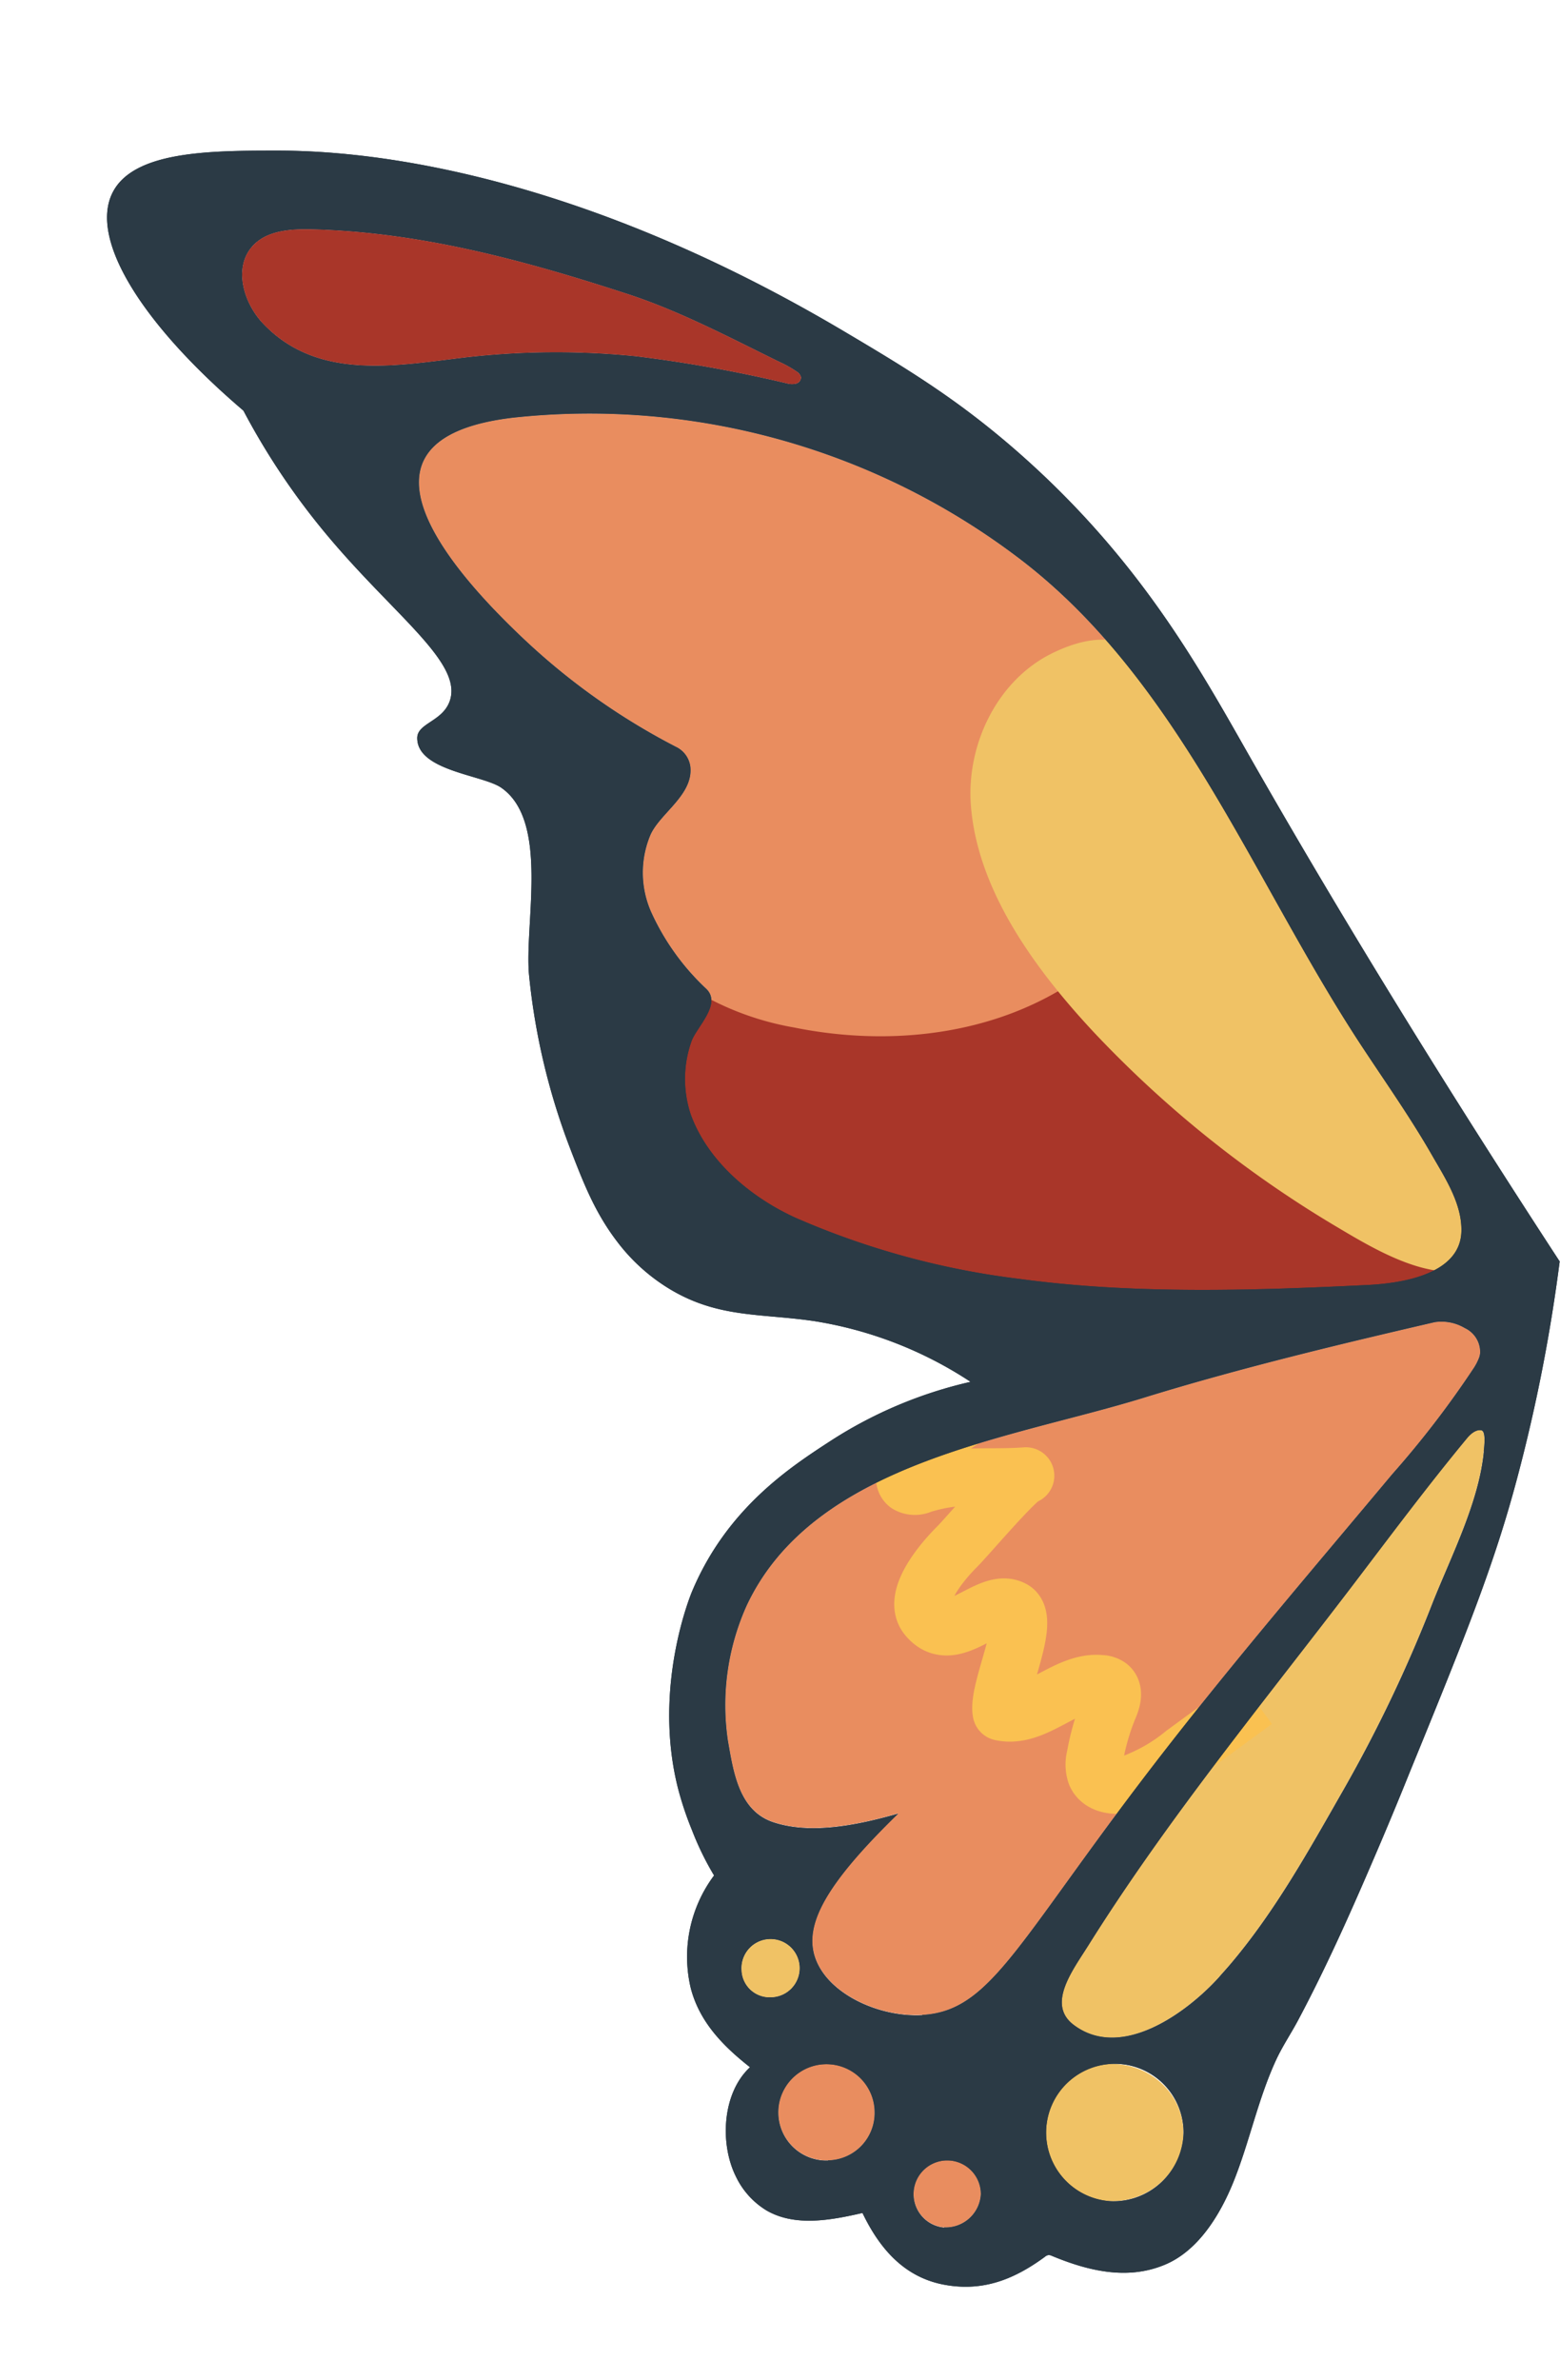 <svg xmlns="http://www.w3.org/2000/svg" viewBox="0 0 192.25 293.14"><g id="Layer_2" data-name="Layer 2"><g id="Layer_1-2" data-name="Layer 1"><path d="M102.05,266.09a5.94,5.94,0,1,1,5.74-5.94A5.84,5.84,0,0,1,102.05,266.09Z" fill="#e98d5f"/><path d="M116.35,274.35a4.15,4.15,0,1,1,4.53-4.13A4.34,4.34,0,0,1,116.35,274.35Z" fill="#e98d5f"/><ellipse cx="136.98" cy="262.67" rx="8.86" ry="8.46" fill="#f0c265"/><path d="M98.06,150c-5.45-2.47-10.84-6.93-12.94-12.75a13.87,13.87,0,0,1,.1-9c.61-1.73,3.8-4.61,1.79-6.48a29.78,29.78,0,0,1-6.77-9.44,12,12,0,0,1-.08-9.51c1.2-2.67,5.27-4.91,4.92-8.36A3.15,3.15,0,0,0,83.32,92,82.28,82.28,0,0,1,64.69,78.84C55.5,70.21,41.3,54,63.26,51.44a87.56,87.56,0,0,1,62.81,17.69c19.54,15.13,28.51,39.72,41.93,60,2.86,4.33,5.85,8.58,8.44,13.09,1.62,2.83,3.73,6,3.66,9.41-.1,5.39-7.5,6.44-11.52,6.64-14.1.69-28.8,1.16-42.81-.73A98.6,98.6,0,0,1,98.06,150Z" fill="#e98d5f"/><path d="M142.88,109.85c-9.51,15.61-28.07,20.13-45,16.71a35.61,35.61,0,0,1-15.84-7,26.64,26.64,0,0,1-6.82-8.63c1.3,2.61-1.77,11-2,14.16a18.49,18.49,0,0,0,4,13.33,58.24,58.24,0,0,0,19.87,16.51,104.54,104.54,0,0,0,58.29,9.67c7-.87,14.07-2.51,20.35-5.81,3.34-1.75,6.79-4.67,6.53-8.43-.15-2-1.39-4.16-.47-6L153.29,95.6c-2.76-4.71-5.93-10-6.63-2.2C146.11,99.46,146.21,104.37,142.88,109.85Z" fill="#a93629"/><path d="M149.56,91.76l-.4-.62c-5.23-8-8.83-15.85-19.43-10.71-6.87,3.34-10.65,11.33-10.08,18.77.78,10.21,7.55,19.8,15.13,27.92a137.47,137.47,0,0,0,29.52,23.73c4.35,2.58,10.8,6.61,16.17,5.63,9.44-1.72,3.08-10.13-.88-14.38-3.1-3.33-5.2-7.44-7.31-11.47Q161.81,110.68,149.56,91.76Z" fill="#f0c265"/><path d="M182.85,178.75c-.59,6.25-4,12.86-6.31,18.67a172.9,172.9,0,0,1-11,23.06c-4.24,7.42-8.43,15-14,21.54-.44.52-.89,1-1.35,1.54-3.89,4.29-12,10.31-17.91,5.83-3.32-2.52-.13-6.67,1.78-9.71,9.75-15.57,21.55-29.9,32.69-44.51,4.62-6.07,9.15-12.14,14-18,.67-.82,1.31-1.1,1.79-1S183,177.54,182.85,178.75Z" fill="#f0c265"/><path d="M113.66,248.18c-5.31.29-11.65-2.59-13.2-7.06-1.44-4.15,1.45-9.22,10.22-17.76-4.69,1.33-10.77,2.69-15.56,1-4.13-1.49-4.76-6.29-5.42-10A29.89,29.89,0,0,1,92,197.78c8.25-17.63,32.39-20.52,48.88-25.6,12.16-3.76,25.09-6.82,35.92-9.33a5.62,5.62,0,0,1,3.73.73,3.26,3.26,0,0,1,1.88,3.07,2.66,2.66,0,0,1-.1.49,6.51,6.51,0,0,1-.75,1.46,118,118,0,0,1-10,13c-9.31,11.13-18.82,22.22-27.75,33.67C125.53,238.73,122.41,247.69,113.66,248.18Z" fill="#e98d5f"/><path d="M144.28,164.28c-10.58,4.39-24.28,7.1-32,16-.64.73-1.22,1.93-.47,2.56a1.86,1.86,0,0,0,1.74.07c4.73-1.49,8.16-.8,12.88-1.15-.94.07-7.26,7.54-8.47,8.74-1.52,1.5-5.69,6.17-3.75,8.62,3.14,3.93,7.59-2.57,10.62-.94,2.41,1.29-2,9.93-1.47,12.72,4.26.93,8-4,12.33-3.55a1.83,1.83,0,0,1,1,.33c.73.6.39,1.77,0,2.65a29,29,0,0,0-1.75,6.06,3.69,3.69,0,0,0,.06,2.11c.63,1.5,2.74,1.64,4.3,1.18a21.93,21.93,0,0,0,6.56-3.72l8.82-6.45" fill="none" stroke="#fac151" stroke-linejoin="round" stroke-width="7"/><path d="M153.87,92.94c-6.13-10.77-13.39-24-28.21-37.07-7.59-6.68-13.94-10.49-21.55-15-36.52-21.66-63-22.35-70.43-22.32-8.32,0-17.31.18-19.82,5.2C11,29.49,17.48,39.91,30,50.58A87.52,87.52,0,0,0,39.55,65c8.58,10.54,17.59,16.51,15.87,21.36-.91,2.56-4.08,2.71-4,4.62.09,3.94,7.94,4.46,10.29,6,6.09,4.1,2.85,17,3.5,23.24a82.11,82.11,0,0,0,4.91,20.86c1.74,4.53,3.15,8.2,5.93,11.84a23.13,23.13,0,0,0,6,5.55c6.2,3.95,11.59,3.25,18.35,4.26a48.91,48.91,0,0,1,19.21,7.47,53.71,53.71,0,0,0-17.32,7.32c-4.9,3.19-12.7,8.26-17,18.49,0,0-4.94,11.57-1.74,24.24a40.53,40.53,0,0,0,1.74,5.2A36.16,36.16,0,0,0,88,231a16.73,16.73,0,0,0-2.88,13.85c1.08,4.2,4,7.17,7.31,9.77-3.44,3.18-3.74,9.43-1.75,13.44a9.85,9.85,0,0,0,3.75,4.18c3.5,2.05,7.9,1.24,11.86.33,2.11,4.39,5.18,8,10.26,8.87,4.71.82,8.53-.76,12.22-3.47a.83.83,0,0,1,.43-.21.9.9,0,0,1,.45.1c4.39,1.82,9.17,3,13.76,1.14,4.22-1.68,6.94-6.18,8.58-10.22,2-4.95,3.06-10.33,5.32-15.16.75-1.6,1.76-3.11,2.6-4.67,3.5-6.56,6.53-13.36,9.46-20.19q2.24-5.2,4.36-10.47c6.95-17,10.42-25.57,13.28-36.37a204.6,204.6,0,0,0,5.2-26.55C174.59,128.39,162.25,107.64,153.87,92.94ZM32.43,39.87C30,37.32,28.74,33,31.08,30.35c1.77-2,4.78-2.17,7.45-2.1,13.4.35,26.28,3.87,38.94,8,6.4,2.1,12.56,5.37,18.65,8.35a13.85,13.85,0,0,1,2.09,1.18,1.15,1.15,0,0,1,.51.68.82.82,0,0,1-.63.8A2.24,2.24,0,0,1,97,47.23a169.75,169.75,0,0,0-18.64-3.35,98.38,98.38,0,0,0-20.8.12C49,45,39.22,47,32.43,39.87ZM98.06,150c-5.45-2.47-10.84-6.93-12.94-12.75a13.87,13.87,0,0,1,.1-9c.61-1.73,3.8-4.61,1.79-6.48a29.78,29.78,0,0,1-6.77-9.44,12,12,0,0,1-.08-9.51c1.2-2.67,5.27-4.91,4.92-8.36A3.15,3.15,0,0,0,83.32,92,82.28,82.28,0,0,1,64.69,78.84C55.5,70.21,41.3,54,63.26,51.44a87.56,87.56,0,0,1,62.81,17.69c19.54,15.13,28.51,39.72,41.93,60,2.86,4.33,5.85,8.58,8.44,13.09,1.62,2.83,3.73,6,3.66,9.41-.1,5.39-7.5,6.44-11.52,6.64-14.1.69-28.8,1.16-42.81-.73A98.6,98.6,0,0,1,98.06,150Zm-6.67,92.67A3.58,3.58,0,1,1,95,246,3.45,3.45,0,0,1,91.39,242.64Zm10.66,23.45a5.94,5.94,0,1,1,5.74-5.94A5.84,5.84,0,0,1,102.05,266.09Zm14.3,8.26a4.15,4.15,0,1,1,4.53-4.13A4.34,4.34,0,0,1,116.35,274.35Zm-2.69-26.17c-5.31.29-11.65-2.59-13.2-7.06-1.44-4.15,1.45-9.22,10.22-17.76-4.69,1.33-10.77,2.69-15.56,1-4.13-1.49-4.76-6.29-5.42-10A29.89,29.89,0,0,1,92,197.78c8.25-17.63,32.39-20.52,48.88-25.6,12.16-3.76,25.09-6.82,35.92-9.33a5.62,5.62,0,0,1,3.73.73,3.26,3.26,0,0,1,1.88,3.07,2.66,2.66,0,0,1-.1.49,6.51,6.51,0,0,1-.75,1.46,118,118,0,0,1-10,13c-9.31,11.13-18.82,22.22-27.75,33.67C125.53,238.73,122.41,247.69,113.66,248.18ZM137,271.13a8.47,8.47,0,1,1,8.86-8.46A8.67,8.67,0,0,1,137,271.13Zm45.87-92.38c-.59,6.25-4,12.86-6.31,18.67a172.9,172.9,0,0,1-11,23.06c-4.24,7.42-8.43,15-14,21.54-.44.52-.89,1-1.35,1.54-3.89,4.29-12,10.31-17.91,5.83-3.32-2.52-.13-6.67,1.78-9.71,9.75-15.57,21.55-29.9,32.69-44.51,4.62-6.07,9.15-12.14,14-18,.67-.82,1.31-1.1,1.79-1S183,177.54,182.85,178.75Z" fill="#2b3a45"/><path d="M153.87,92.94c-6.13-10.77-13.39-24-28.21-37.07-7.59-6.68-13.94-10.49-21.55-15-36.52-21.66-63-22.35-70.43-22.32-8.32,0-17.31.18-19.82,5.2C11,29.49,17.48,39.91,30,50.58A87.52,87.52,0,0,0,39.55,65c8.58,10.54,17.59,16.51,15.87,21.36-.91,2.56-4.08,2.71-4,4.62.09,3.94,7.94,4.46,10.29,6,6.09,4.1,2.85,17,3.5,23.24a82.11,82.11,0,0,0,4.91,20.86c1.74,4.53,3.15,8.2,5.93,11.84a23.13,23.13,0,0,0,6,5.55c6.2,3.95,11.59,3.25,18.35,4.26a48.91,48.91,0,0,1,19.21,7.47,53.71,53.71,0,0,0-17.32,7.32c-4.9,3.19-12.7,8.26-17,18.49,0,0-4.94,11.57-1.74,24.24a40.53,40.53,0,0,0,1.74,5.2A36.16,36.16,0,0,0,88,231a16.73,16.73,0,0,0-2.88,13.85c1.08,4.2,4,7.17,7.31,9.77-3.44,3.18-3.74,9.43-1.75,13.44a9.85,9.85,0,0,0,3.75,4.18c3.5,2.05,7.9,1.24,11.86.33,2.11,4.39,5.18,8,10.26,8.87,4.71.82,8.53-.76,12.22-3.47a.83.83,0,0,1,.43-.21.9.9,0,0,1,.45.1c4.39,1.82,9.17,3,13.76,1.14,4.22-1.68,6.94-6.18,8.58-10.22,2-4.95,3.06-10.33,5.32-15.16.75-1.6,1.76-3.11,2.6-4.67,3.5-6.56,6.53-13.36,9.46-20.19q2.24-5.2,4.36-10.47c6.95-17,10.42-25.57,13.28-36.37a204.6,204.6,0,0,0,5.2-26.55C174.59,128.39,162.25,107.64,153.87,92.94ZM32.43,39.87C30,37.32,28.74,33,31.08,30.35c1.77-2,4.78-2.17,7.45-2.1,13.4.35,26.28,3.87,38.94,8,6.4,2.1,12.56,5.37,18.65,8.35a13.85,13.85,0,0,1,2.09,1.18,1.15,1.15,0,0,1,.51.68.82.82,0,0,1-.63.8A2.24,2.24,0,0,1,97,47.23a169.75,169.75,0,0,0-18.64-3.35,98.38,98.38,0,0,0-20.8.12C49,45,39.22,47,32.43,39.87ZM98.06,150c-5.45-2.47-10.84-6.93-12.94-12.75a13.87,13.87,0,0,1,.1-9c.61-1.73,3.8-4.61,1.79-6.48a29.78,29.78,0,0,1-6.77-9.44,12,12,0,0,1-.08-9.51c1.2-2.67,5.27-4.91,4.92-8.36A3.15,3.15,0,0,0,83.32,92,82.28,82.28,0,0,1,64.69,78.84C55.5,70.21,41.3,54,63.26,51.44a87.56,87.56,0,0,1,62.81,17.69c19.54,15.13,28.51,39.72,41.93,60,2.86,4.33,5.85,8.58,8.44,13.09,1.62,2.83,3.73,6,3.66,9.41-.1,5.39-7.5,6.44-11.52,6.64-14.1.69-28.8,1.16-42.81-.73A98.6,98.6,0,0,1,98.06,150Zm-6.67,92.67A3.58,3.58,0,1,1,95,246,3.45,3.45,0,0,1,91.39,242.64Zm10.66,23.45a5.94,5.94,0,1,1,5.74-5.94A5.84,5.84,0,0,1,102.05,266.09Zm14.3,8.26a4.15,4.15,0,1,1,4.53-4.13A4.34,4.34,0,0,1,116.35,274.35Zm-2.69-26.17c-5.31.29-11.65-2.59-13.2-7.06-1.44-4.15,1.45-9.22,10.22-17.76-4.69,1.33-10.77,2.69-15.56,1-4.13-1.49-4.76-6.29-5.42-10A29.89,29.89,0,0,1,92,197.78c8.25-17.63,32.39-20.52,48.88-25.6,12.16-3.76,25.09-6.82,35.92-9.33a5.62,5.62,0,0,1,3.73.73,3.26,3.26,0,0,1,1.88,3.07,2.66,2.66,0,0,1-.1.49,6.51,6.51,0,0,1-.75,1.46,118,118,0,0,1-10,13c-9.31,11.13-18.82,22.22-27.75,33.67C125.53,238.73,122.41,247.69,113.66,248.18ZM137,271.13a8.47,8.47,0,1,1,8.86-8.46A8.67,8.67,0,0,1,137,271.13Zm45.87-92.38c-.59,6.25-4,12.86-6.31,18.67a172.9,172.9,0,0,1-11,23.06c-4.24,7.42-8.43,15-14,21.54-.44.52-.89,1-1.35,1.54-3.89,4.29-12,10.31-17.91,5.83-3.32-2.52-.13-6.67,1.78-9.71,9.75-15.57,21.55-29.9,32.69-44.51,4.62-6.07,9.15-12.14,14-18,.67-.82,1.31-1.1,1.79-1S183,177.54,182.85,178.75Z" fill="#2b3a45"/><path d="M32.43,39.87C30,37.32,28.74,33,31.08,30.35c1.77-2,4.78-2.17,7.45-2.1,13.4.35,26.28,3.87,38.94,8,6.4,2.1,12.56,5.37,18.65,8.35a13.85,13.85,0,0,1,2.09,1.18,1.15,1.15,0,0,1,.51.68.82.82,0,0,1-.63.8A2.24,2.24,0,0,1,97,47.23a169.75,169.75,0,0,0-18.64-3.35,98.38,98.38,0,0,0-20.8.12C49,45,39.22,47,32.43,39.87Z" fill="#a93629"/><path d="M91.39,242.64A3.58,3.58,0,1,1,95,246,3.45,3.45,0,0,1,91.39,242.64Z" fill="#f0c265"/><rect width="192.25" height="293.14" fill="none"/></g></g></svg>